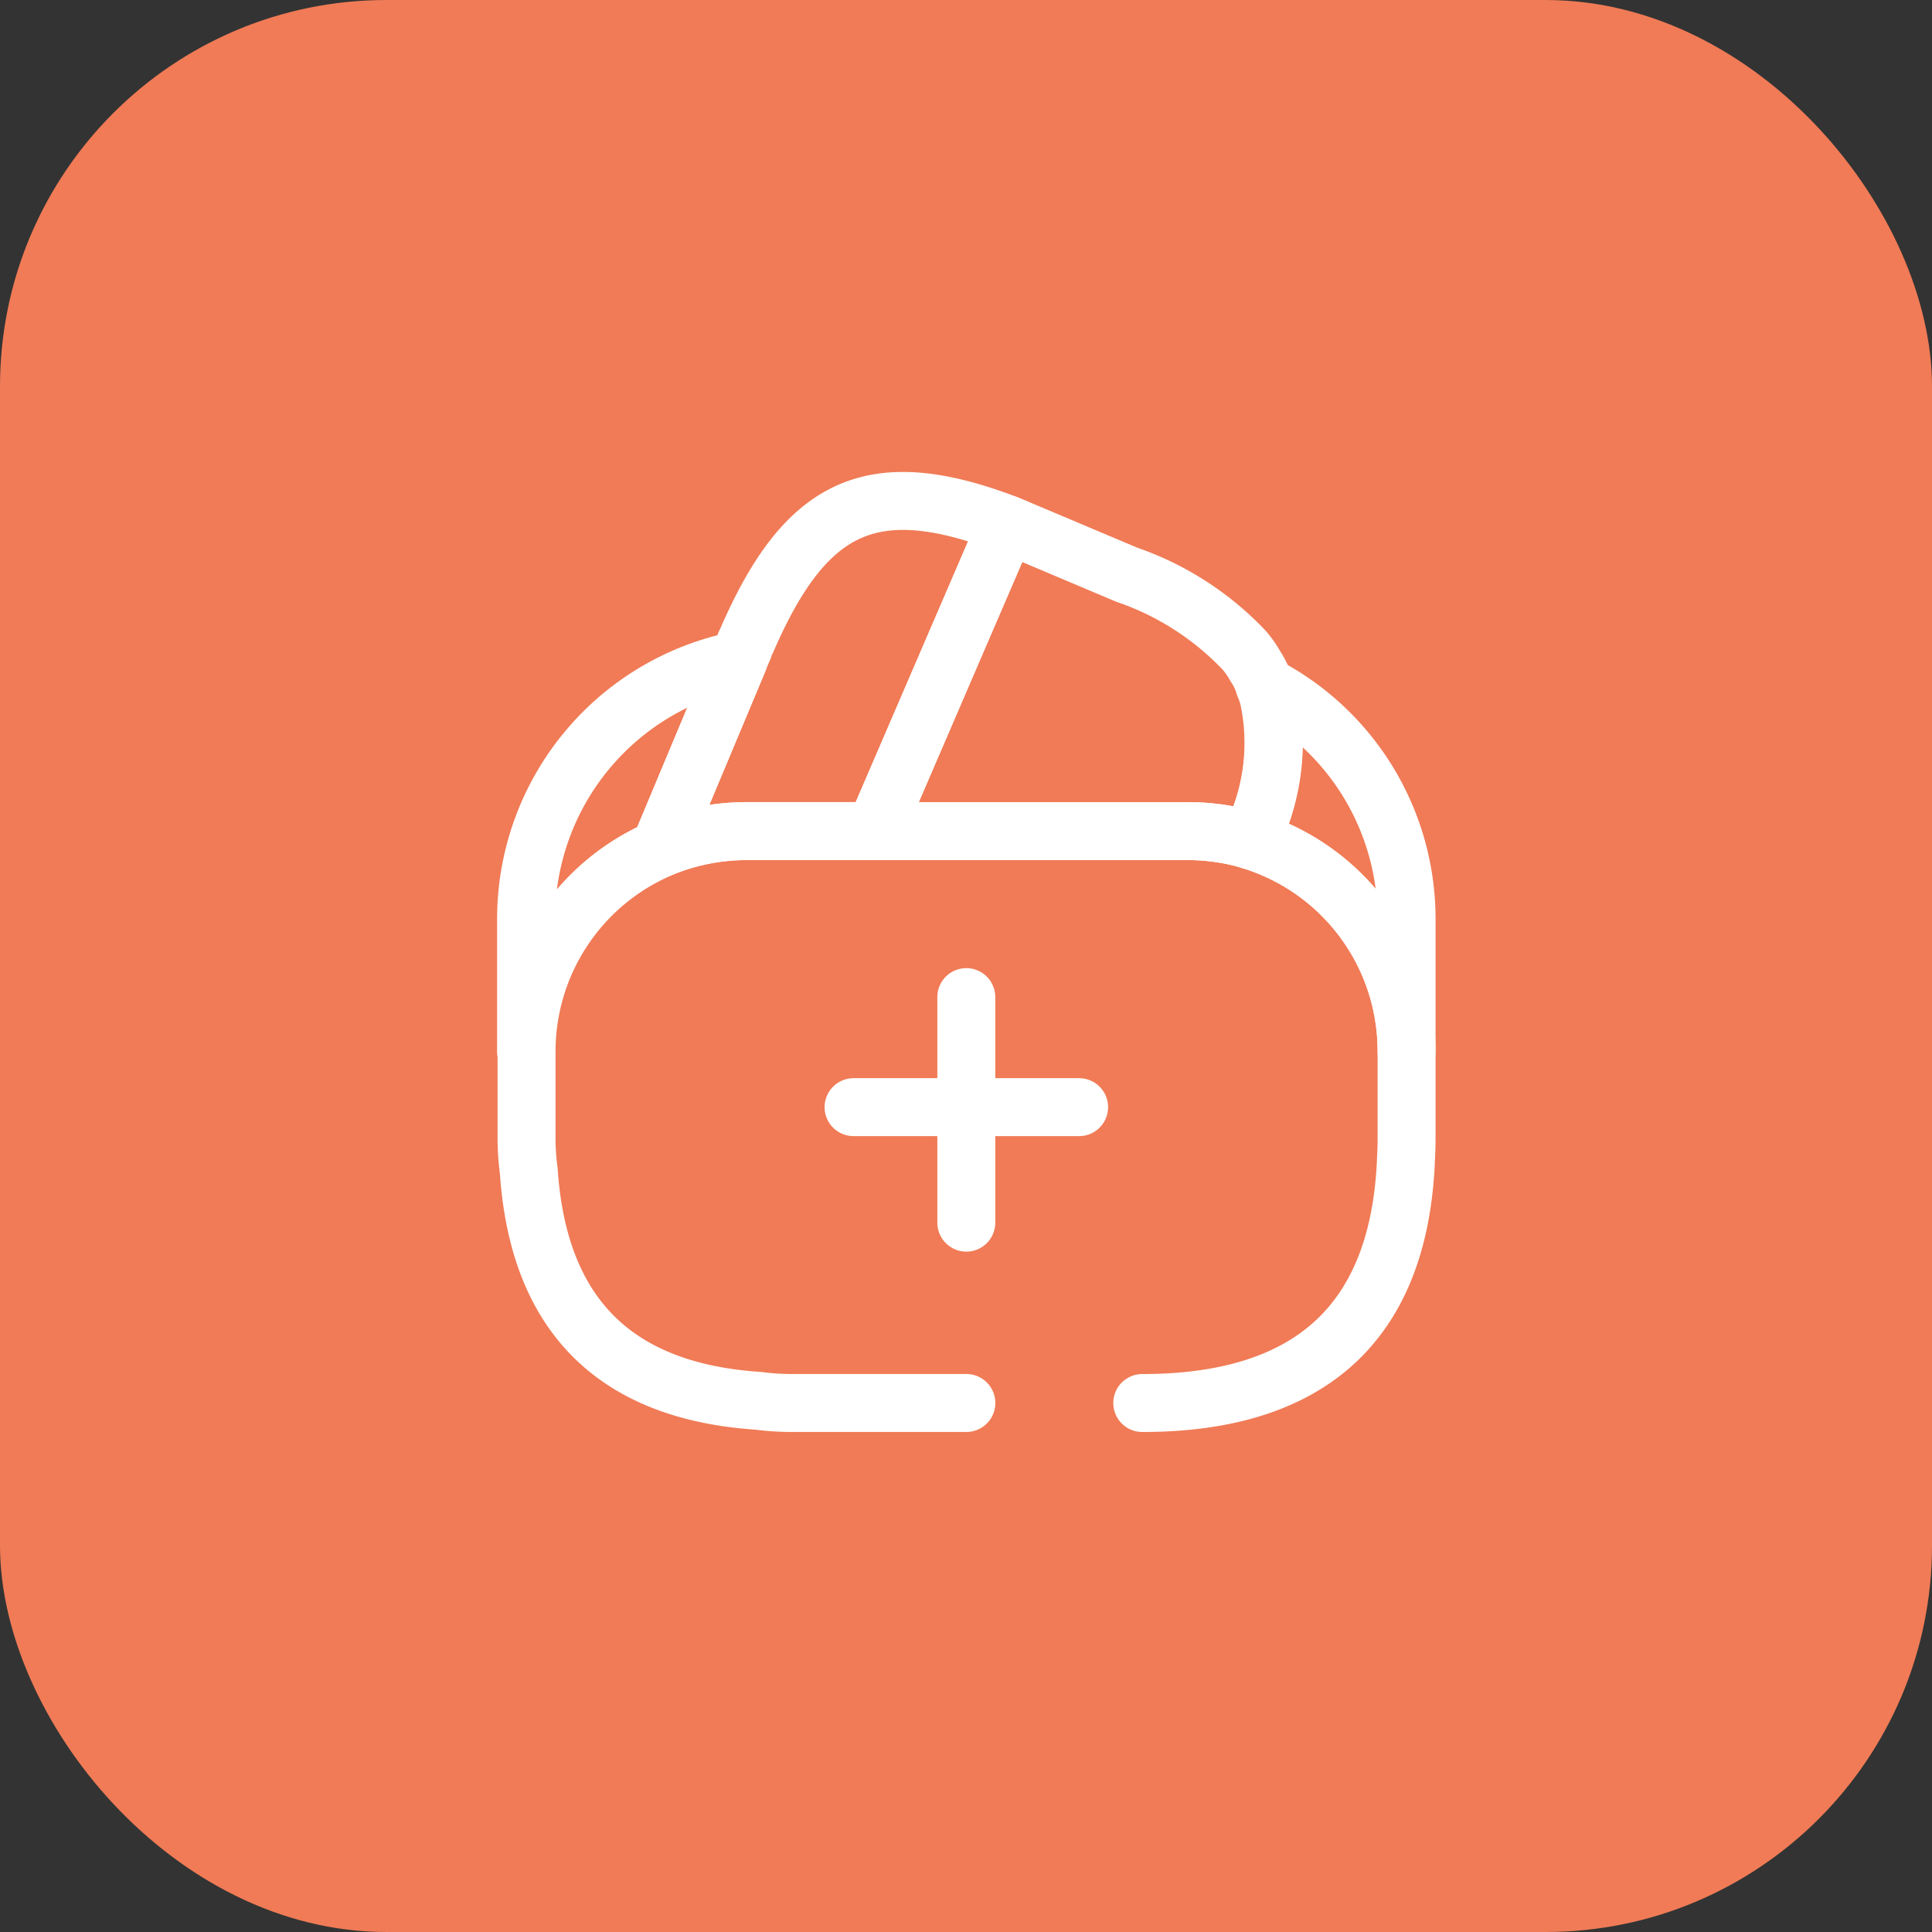 <svg xmlns="http://www.w3.org/2000/svg" width="50" height="50" viewBox="0 0 50 50">
  <rect x="0" y="0" width="50" height="50" fill="#333333" stroke="none"/>
  <g id="Group_42030" data-name="Group 42030" transform="translate(-264 -42)">
    <rect id="Rectangle_18616" data-name="Rectangle 18616" width="50" height="50" rx="10" transform="translate(264 42)" fill="#f07b56"/>
    <g id="wallet-add" transform="translate(275 52.629)">
      <path id="Vector" d="M5.837,0H0" transform="translate(11.09 18.024)" fill="none" stroke="#fff" stroke-linecap="round" stroke-linejoin="round" stroke-width="1.5"/>
      <path id="Vector-2" data-name="Vector" d="M0,0V5.837" transform="translate(14.008 15.176)" fill="none" stroke="#fff" stroke-linecap="round" stroke-linejoin="round" stroke-width="1.5"/>
      <path id="Vector-3" data-name="Vector" d="M11.382,14.8H6.829A6.443,6.443,0,0,1,6,14.744Q.432,14.376.058,8.8A6.442,6.442,0,0,1,0,7.973V5.7A5.713,5.713,0,0,1,3.455.455,5.781,5.781,0,0,1,5.7,0H17.09a5.842,5.842,0,0,1,1.646.233,5.7,5.7,0,0,1,4.039,5.452V7.961c0,.233-.012.467-.023.7-.222,4.086-2.5,6.14-6.817,6.14" transform="translate(2.627 10.88)" fill="none" stroke="#fff" stroke-linecap="round" stroke-linejoin="round" stroke-width="1.5"/>
      <path id="Vector-4" data-name="Vector" d="M8.989.6,8.954.687,5.568,8.543H2.241A5.737,5.737,0,0,0,0,9l2.043-4.88L2.09,4l.082-.187a1.01,1.01,0,0,1,.082-.2C3.782.08,5.51-.726,8.989.6Z" transform="translate(6.07 2.337)" fill="none" stroke="#fff" stroke-linecap="round" stroke-linejoin="round" stroke-width="1.5"/>
      <path id="Vector-5" data-name="Vector" d="M9.712,8.172a5.557,5.557,0,0,0-1.646-.233H0L3.385.082,3.42,0c.175.058.339.14.514.21L6.514,1.3A7.584,7.584,0,0,1,9.561,3.257a2.469,2.469,0,0,1,.292.42,1.776,1.776,0,0,1,.233.5,1.885,1.885,0,0,1,.105.3A5.519,5.519,0,0,1,9.712,8.172Z" transform="translate(11.639 2.942)" fill="none" stroke="#fff" stroke-linecap="round" stroke-linejoin="round" stroke-width="1.5"/>
      <path id="Vector-6" data-name="Vector" d="M5.5,0,3.455,4.88A5.713,5.713,0,0,0,0,10.121V6.7A6.827,6.827,0,0,1,5.5,0Z" transform="translate(2.615 6.456)" fill="none" stroke="#fff" stroke-linecap="round" stroke-linejoin="round" stroke-width="1.5"/>
      <path id="Vector-7" data-name="Vector" d="M4.039,6.035v3.42A5.7,5.7,0,0,0,0,4,5.716,5.716,0,0,0,.49.3,1.333,1.333,0,0,0,.385,0,6.8,6.8,0,0,1,4.039,6.035Z" transform="translate(21.363 7.121)" fill="none" stroke="#fff" stroke-linecap="round" stroke-linejoin="round" stroke-width="1.5"/>
      <path id="Vector-8" data-name="Vector" d="M0,0H28.017V28.017H0Z" fill="none" opacity="0"/>
    </g>
  </g>
</svg>
